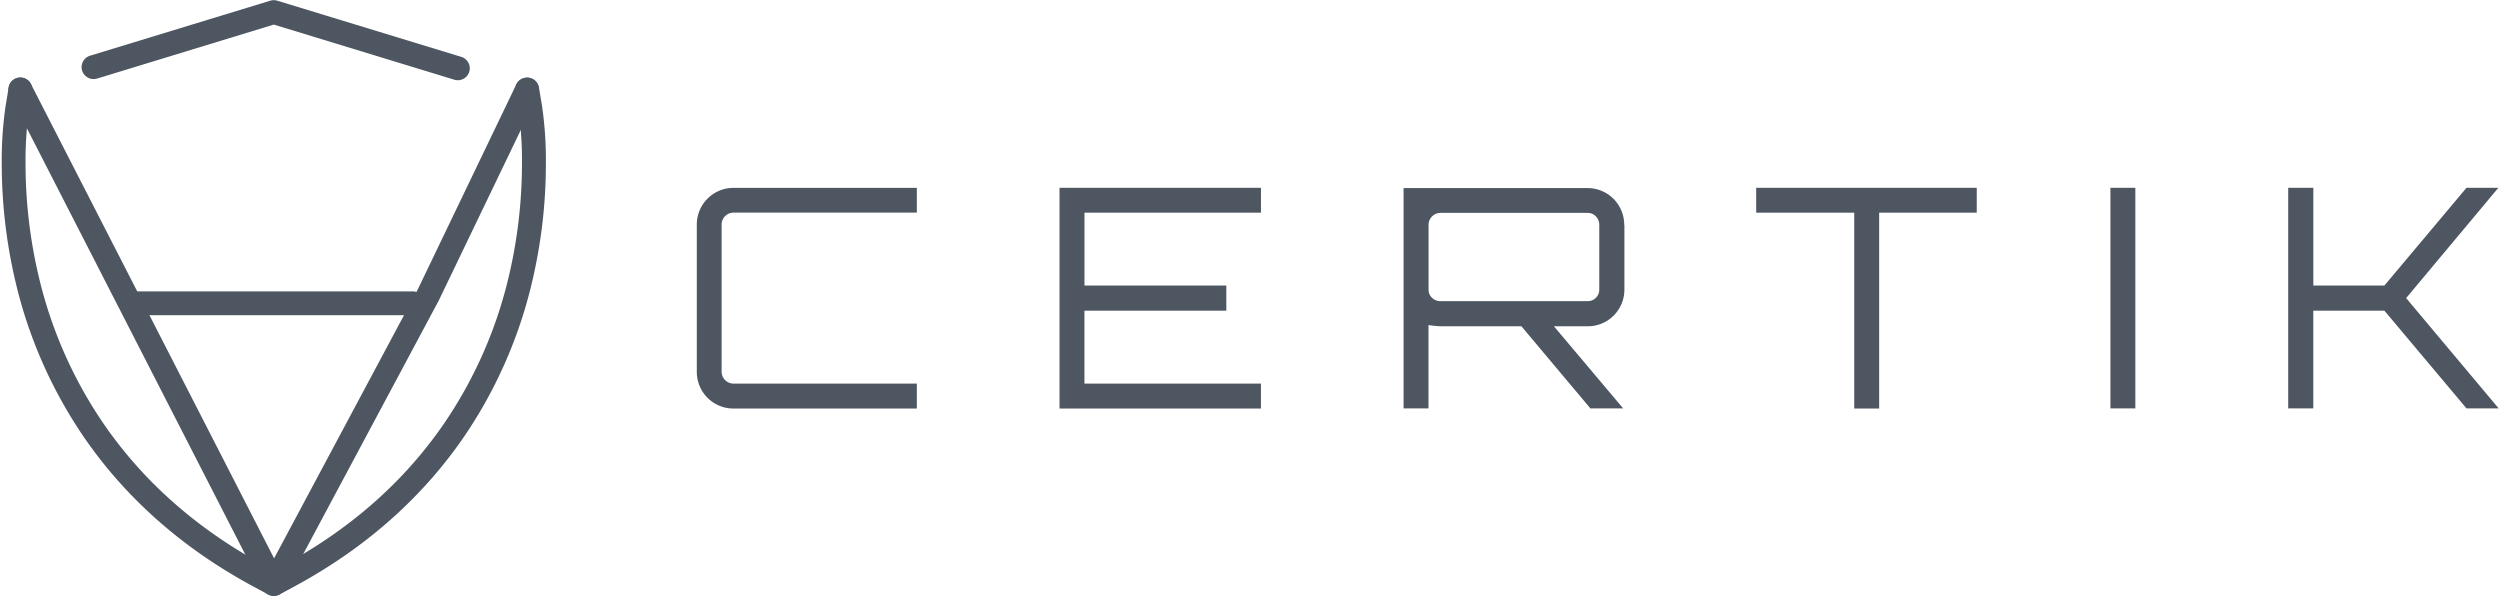 <?xml version="1.0" encoding="utf-8"?>
<svg width="1204" height="287" xmlns="http://www.w3.org/2000/svg">
  <g fill="#FFF" fill-rule="evenodd">
    <path d="M248.22 44.06l1.51 9.13a171.47 171.47 0 011.65 25.64 236.66 236.66 0 01-6.81 56.24 210.82 210.82 0 01-31.37 69.86c-16.91 24.32-41.36 48.24-77 67.46l-4.36 2.35-4.36-2.35c-35.64-19.22-60.08-43.14-77-67.46a210.84 210.84 0 01-31.37-69.86 236.67 236.67 0 01-6.81-56.23 171.43 171.43 0 011.65-25.64l1.51-9.13a5.727 5.727 0 10-11.3-1.87l-1.51 9.13A181.79 181.79 0 00.84 78.84a248.08 248.08 0 007.14 59 222.28 222.28 0 0033.11 73.66c17.85 25.69 43.74 50.95 81 71l7.08 3.81a5.71 5.71 0 005.43 0l7.07-3.81c37.22-20.06 63.12-45.31 81-71a222.27 222.27 0 0033.09-73.65 248.07 248.07 0 007.14-59 181.87 181.87 0 00-1.81-27.51l-1.51-9.13a5.727 5.727 0 10-11.3 1.87l-.06-.02z" style="fill: rgb(77, 86, 97);"/>
    <path d="M46.75 37.84l85.1-26 87 26.56a5.748 5.748 0 003.34-11L133.52.33a5.7 5.7 0 00-3.34 0L43.4 26.82a5.748 5.748 0 103.34 11l.01.02z" style="fill: rgb(77, 86, 97);"/>
    <path d="M4.73 45.74l122 238.12a5.72 5.72 0 0010.14.09l74.4-139.15.11-.22 47.62-99a5.734 5.734 0 00-10.32-5l-47.54 98.92L132 268.9 14.92 40.5a5.725 5.725 0 10-10.19 5.22v.02z" style="fill: rgb(77, 86, 97);"/>
    <path d="M63.13 151.79H198.8a5.725 5.725 0 000-11.45H63.13a5.725 5.725 0 000 11.45m378.42-49.4h-88.26a5.79 5.79 0 00-5.76 5.76v70.84a5.8 5.8 0 005.76 5.76h88.26v12h-88.26a17.63 17.63 0 01-17.71-17.71V108.2a17.63 17.63 0 0117.71-17.71h88.26v11.9zm165.73-11.96v12h-85v35.07h68.32v12.1h-68.33v35.13h85v12h-97V90.43z" style="fill: rgb(77, 86, 97);"/>
    <path d="M782.31 108.29v31.14a17.64 17.64 0 01-17.71 17.71h-16.23l33.35 39.55h-15.79l-33.21-39.55h-39a56.58 56.58 0 01-5.76-.59v40.14h-12V90.58h88.55a17.64 17.64 0 0117.71 17.71h.09zm-88.55 36.75h70.84a5.54 5.54 0 005.61-5.61v-31.14a5.68 5.68 0 00-1.62-4.06 5.32 5.32 0 00-4-1.7h-70.84a5.79 5.79 0 00-5.76 5.76v31.14a5.3 5.3 0 001.7 4 5.65 5.65 0 004.07 1.61z" fill-rule="nonzero" style="fill: rgb(77, 86, 97);"/>
    <path d="M845.78 90.43H952v12h-47v94.31h-12v-94.31h-47.22zm170.6 106.26V90.43h12v106.26zm171.49-106.26h15.35l-44.42 53.13 44.57 53.13h-15.5l-39.55-47.08h-34.24v47.08H1102V90.43h12.1v47.07h34.24z" style="fill: rgb(77, 86, 97);"/>
  </g>
</svg>